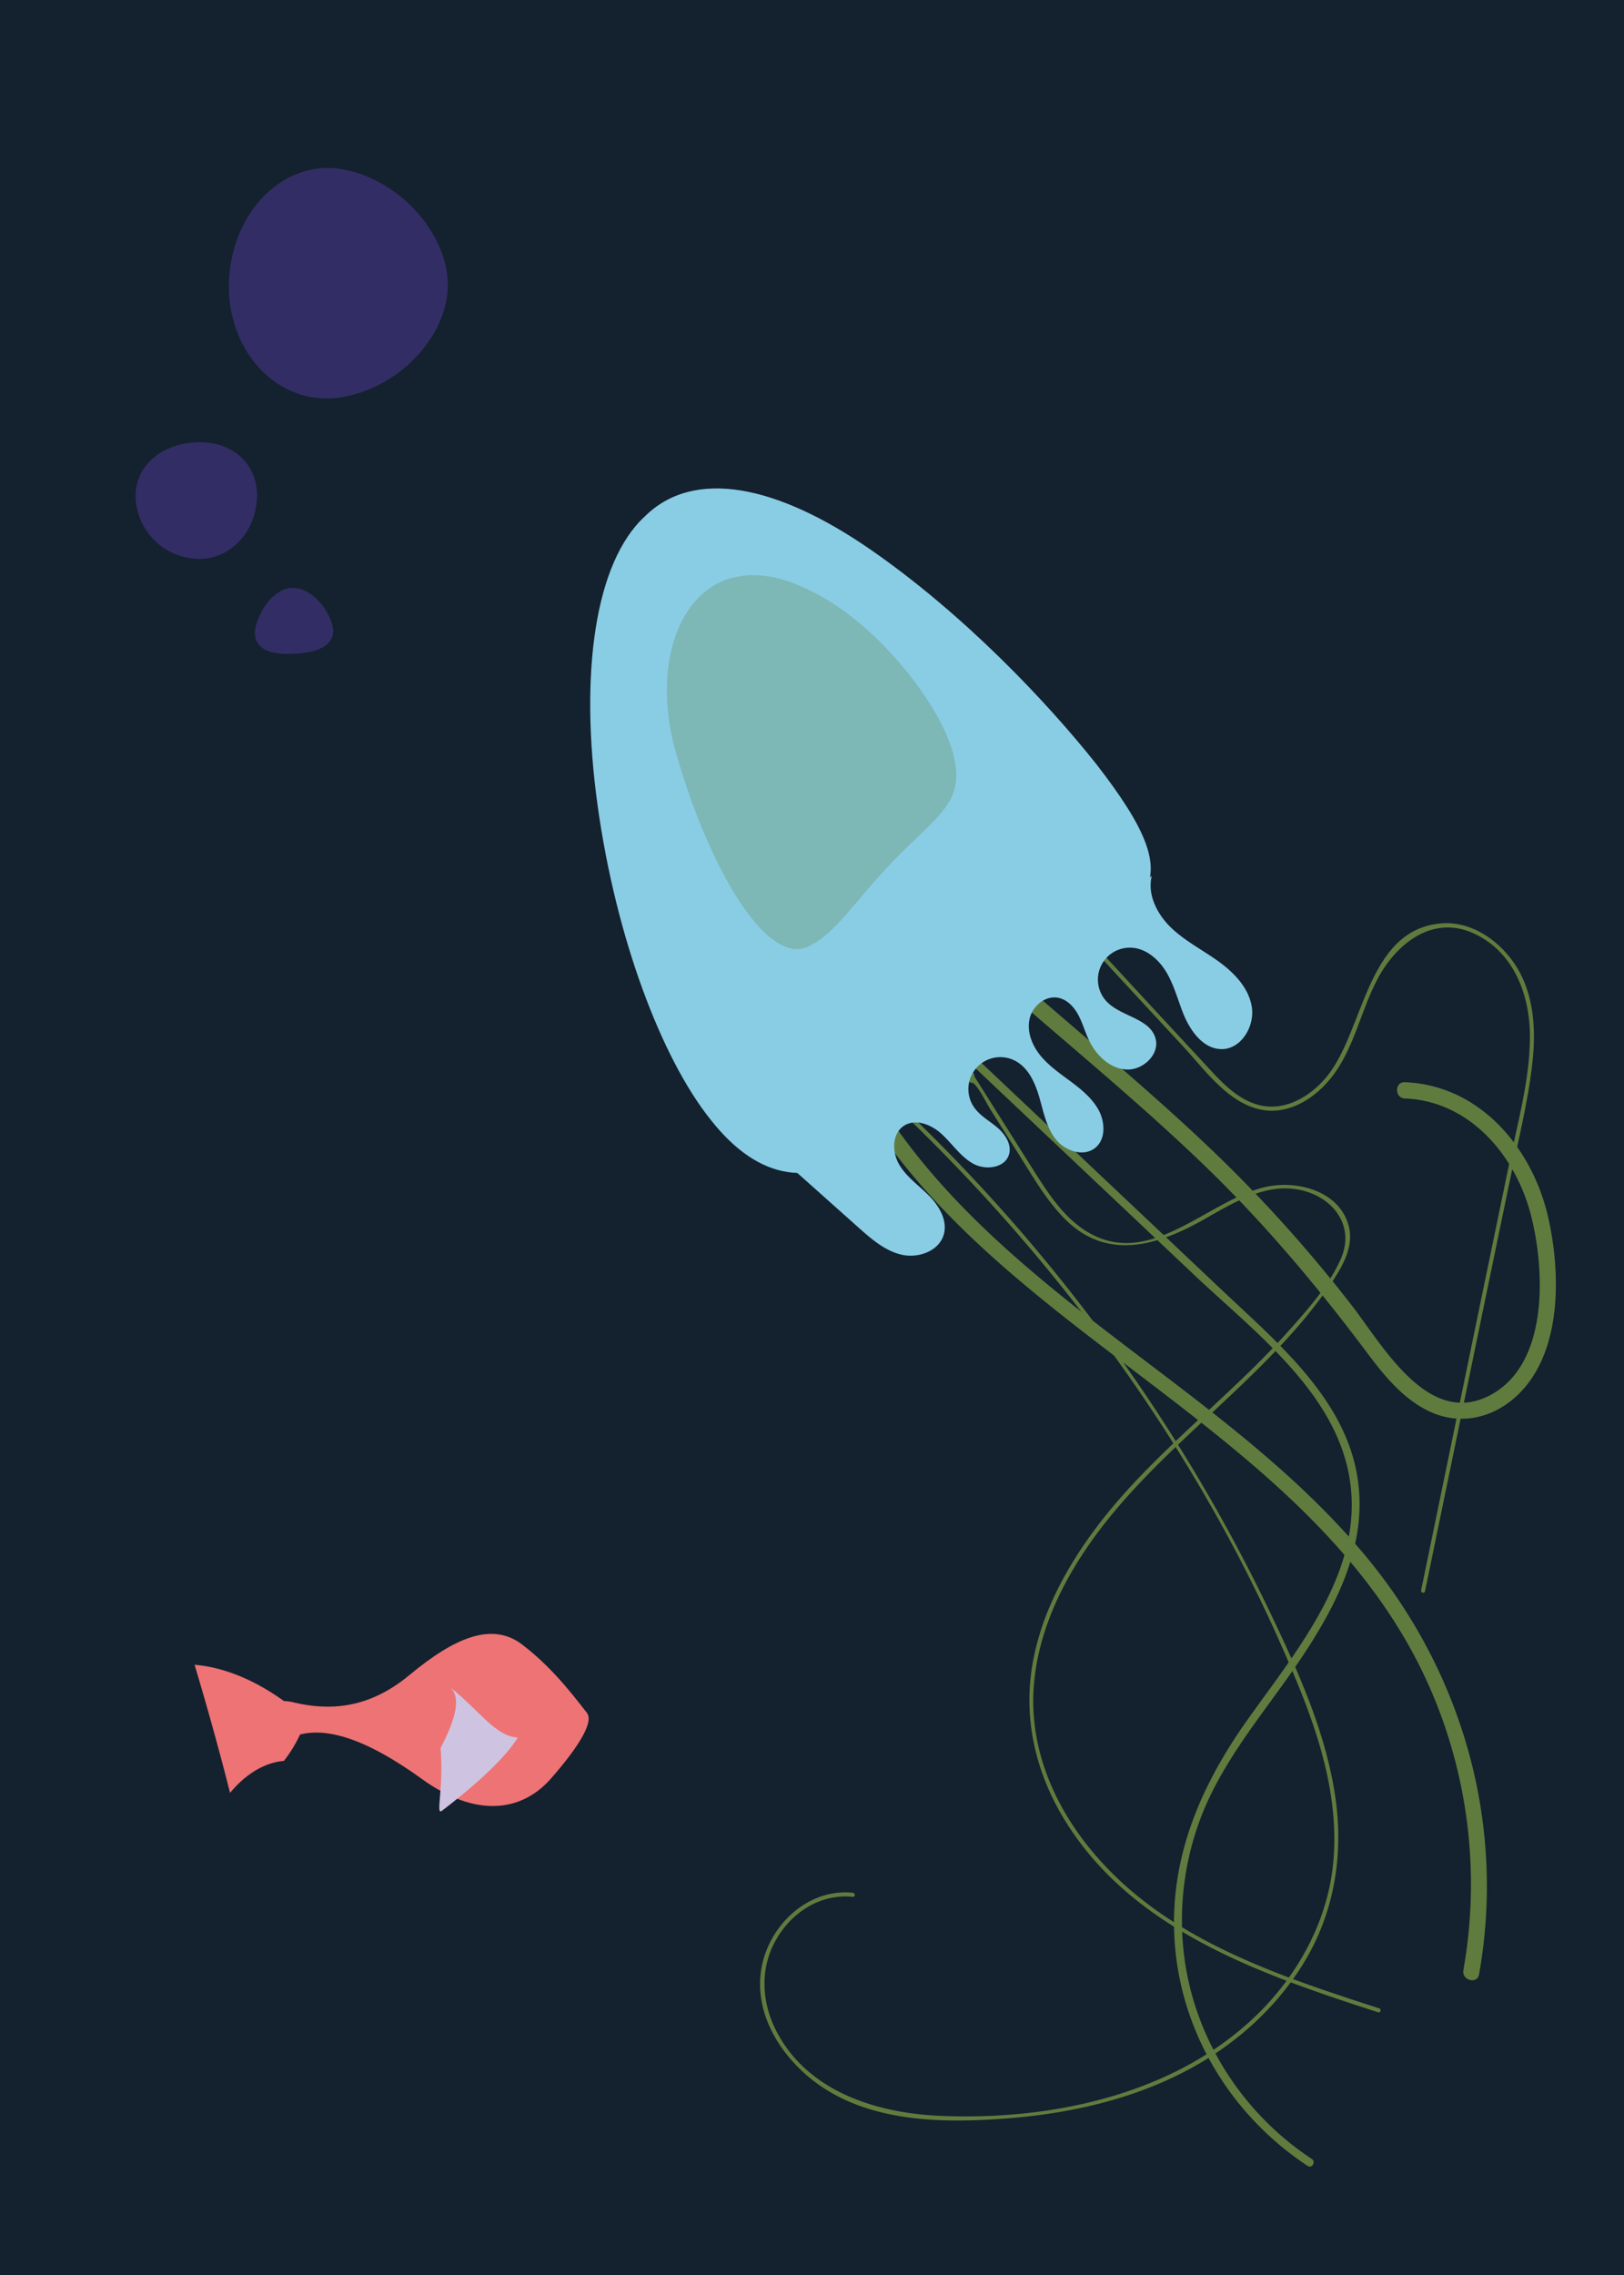 <svg id="undervann" xmlns="http://www.w3.org/2000/svg" viewBox="0 0 500 700"><defs><style>.cls-1{fill:#14212f;}.cls-2{fill:#322e65;}.cls-3{fill:#ee7374;}.cls-4{fill:#cec4e2;}.cls-5{fill:#5f7c3e;}.cls-6{fill:#89cde5;}.cls-7{opacity:0.28;}</style></defs><title>undervanns</title><rect class="cls-1" width="500" height="700"/><g id="bobler"><path class="cls-2" d="M137.86,87c.44,15.81-14.61,32.69-33.69,35.38C85.1,124.76,70,107.85,70.48,87.19S86,49.63,104.17,51.88C122.36,54.49,137.42,71.24,137.86,87Z"/><path class="cls-2" d="M102,191.28c2.34,6.28-2.73,9.57-11.47,9.87-8.75.6-13.81-2.48-11.47-9.51s7.42-11.14,11.47-10.72C94.58,181,99.69,185,102,191.28Z"/><path class="cls-2" d="M79.07,153.93c-.86,10.95-9.19,18.54-18.64,18A19.69,19.69,0,0,1,41.8,154c-.86-10,7.48-17.47,18.63-17.9C71.59,135.54,79.92,143,79.07,153.93Z"/></g><g id="fisk"><path class="cls-3" d="M87.41,541.82c-5.8.47-11.68,3.92-16.58,9.83q-4.76-18.82-10.92-39.41c10.52.85,22.68,6.24,34.35,16.67A41.68,41.68,0,0,1,87.41,541.82Z"/><path class="cls-3" d="M180.68,527c2.11,2.62-1.85,9.73-11,20.19s-23.27,12.13-39.8.18-31.83-18.16-42.23-11.64c-10.48,5.91-16,11.29-14.85,1.9,1.13-9,8.36-16.37,18.12-13.69,9.84,2.21,22.17,2.38,35.43-8.79,13.27-10.9,25.32-16.74,35.08-8.61C171.13,514,178.56,524.43,180.68,527Z"/><path class="cls-4" d="M138.36,519c9.07,7,14.06,15.3,21.06,15.63-1.69,2.78-6.93,10-23.42,22.58-1.95,1.42.68-7.19-.36-19.33C141.85,526,141.13,521.21,138.36,519Z"/></g><g id="manet"><path class="cls-5" d="M299.53,333c1.37-1.44,0-4.55-2.06-3.47-2.89,1.52.89,3,1.8,3.49,2,1.16,4.22,6.09,5.72,8.46l9,14.23c4.29,6.8,8.41,14,14.21,19.7,13,12.66,28.43,7.74,42.55-.24,8.59-4.86,18.42-11,28.74-9.18,10.56,1.83,18,10.94,13.25,21.53-3.79,8.45-10.63,16-16.78,22.85-6.29,7-13.07,13.49-19.93,19.9-13,12.17-26.4,24.06-37.33,38.2-10.32,13.37-18.78,28.82-21.15,45.75-2.2,15.66,1.59,31.24,9.62,44.75,20.68,34.78,60.75,48.42,97.13,60.2.77.24,1.1-1,.34-1.21-31.1-10.06-64.2-20.88-86.51-46.15C327.65,560,320,545.38,318.42,529.5c-1.66-16.43,3.7-32.65,12-46.66,16.82-28.5,44.59-47.38,66.42-71.58a146.64,146.64,0,0,0,13.74-17.49c3.26-5,6.33-10.82,4.57-16.9-3.08-10.67-16.24-13.87-25.83-11.58-17.62,4.21-34.95,24.94-54,14.06-7.87-4.51-12.91-12.62-17.63-20.09q-8.71-13.8-17.42-27.62a.63.63,0,0,0-1-.13l-.64.6c-.55.58.33,1.47.89.89Z"/><path class="cls-5" d="M315.35,309.53c19.17,16.57,38.73,32.8,56.91,50.47,17.78,17.3,33.58,36.16,48.46,56,5.47,7.3,11.6,14.95,20.2,18.65,8.21,3.54,17.18,1.94,24.14-3.51,16-12.54,15.69-38.62,11.59-56.6-4.86-21.31-21-40.63-44.11-41.55-3.22-.13-3.21,4.87,0,5,20.15.81,34.28,17.82,38.9,36.25,4.22,16.83,5.4,45.41-12.56,55-19.1,10.25-33.15-15.27-42.65-27.51a434.9,434.9,0,0,0-42.44-47.23C356.18,337.61,337.35,322,318.88,306c-2.42-2.1-6,1.42-3.53,3.53Z"/><path class="cls-5" d="M336.29,291.76l28.07,30.32c6.71,7.25,14.13,17.88,24.66,19.49,8.43,1.28,16.25-4,21.18-10.4,6.8-8.84,8.76-20.23,13.91-29.93,5.88-11.09,17.24-20,30-13.86,12.25,5.84,17.06,19.27,16.93,32.06-.12,13.13-3.84,26.28-6.48,39.07l-8.42,40.67L437.54,489.3c-.17.78,1,1.12,1.2.33l17-82.38,8.82-42.6c2.59-12.53,5.87-25.14,7.26-37.88,1.23-11.16.29-23.1-6.95-32.18-5-6.32-12.78-11.17-21.12-10.48-23.3,1.94-23.68,33.46-35.49,47.43-4.95,5.87-12.55,10.43-20.46,8.52-7.21-1.74-12.42-7.88-17.24-13.09q-16.73-18-33.43-36.1c-.55-.59-1.43.3-.88.89Z"/><path class="cls-5" d="M300.52,328.87l67.29,63.55c18,17,42.37,35.19,47.42,60.91,5.75,29.21-15.88,54.23-31.49,76.31C368.6,551.05,359,574.56,362,601.23s18.3,50.51,40.61,65.21c1.34.89,2.6-1.28,1.26-2.16-22.29-14.68-37.31-38.95-39.63-65.64a88.75,88.75,0,0,1,6.23-41.3c5.22-12.69,13.43-23.83,21.46-34.84,14.31-19.63,30.21-42.63,25.95-68.3-4-24-24.48-41-41.18-56.79l-74.46-70.3c-1.17-1.11-2.94.66-1.76,1.76Z"/><path class="cls-5" d="M272.41,350.61c47.6,66.42,139.14,95,170.14,174.31a150.8,150.8,0,0,1,8,81.27c-.56,3.14,4.25,4.49,4.82,1.33,8.26-46.13-5-92.67-34.76-128.55-26.57-32-62.13-54.59-94.15-80.52-18.38-14.89-35.92-31.06-49.75-50.36-1.86-2.6-6.2-.1-4.32,2.52Z"/><path class="cls-5" d="M280.74,345.21c50.33,48.83,92.49,108.32,119,173.42,7,17.11,12.51,35.66,10.75,54.34-1.62,17.32-10,33.14-22,45.47-25.25,25.75-64.23,34.13-99.2,32.58-19.7-.87-41.07-7.64-50.48-26.51-4.43-8.89-4.82-19.17.24-27.87,4.87-8.37,13.67-14,23.52-13,.8.08.8-1.17,0-1.25-14.17-1.47-26.42,10.59-28.29,24.18-2.06,14.9,8,28.88,20.12,36.42,15.95,9.94,36.2,10.22,54.34,8.93,19-1.35,38.1-5.41,55.2-14.09,15.09-7.66,28.38-19.11,37.29-33.58,9.47-15.37,12.47-33.09,9.95-50.88-2.72-19.18-10.67-37.24-18.89-54.62A528.29,528.29,0,0,0,364,446.64a533.89,533.89,0,0,0-82.35-102.31c-.58-.56-1.46.32-.88.88Z"/><path class="cls-6" d="M243.83,359.44l20.55,18.32c3.94,3.51,8.12,7.14,13.26,8.31s11.48-1.14,12.93-6.22c1.2-4.24-1.34-8.67-4.43-11.82s-6.87-5.72-9.17-9.49-2.48-9.42,1.13-12S286.77,346,290,349s5.71,6.83,9.52,9,9.83,1.46,11.12-2.73c.93-3.05-1.13-6.23-3.56-8.31s-5.38-3.64-7.19-6.27a9.83,9.83,0,0,1,12.6-14.32c4.12,2.12,6.2,6.79,7.49,11.24s2.16,9.21,5,12.86,8.56,5.63,12.19,2.74c3.47-2.78,3.07-8.38.77-12.19-2.08-3.46-5.31-6.05-8.55-8.45s-6.61-4.74-9.14-7.88-4.15-7.3-3.25-11.23,4.86-7.24,8.82-6.45c2.72.54,4.81,2.77,6.13,5.21s2.06,5.14,3.23,7.66c2.17,4.67,6.36,8.83,11.5,9.19s10.47-4.62,9.08-9.57c-1.75-6.23-10.66-6.67-15.08-11.38a9.82,9.82,0,0,1,7.66-16.52c4.52.22,8.37,3.57,10.71,7.45s3.5,8.33,5.15,12.55c2.13,5.47,6.24,11.31,12.11,11.2s10-7,9.11-12.89-5.42-10.59-10.25-14.08-10.25-6.22-14.56-10.34-7.45-10.19-6-16"/><path class="cls-6" d="M352,275.11c-5.69,8.83-19.61,17.12-34.66,31.74C302,320.61,285.51,340.7,268,353s-34,10.93-49.34-8.64c-15-18.81-29-55.72-34.66-96.46s-.81-74.9,14.53-89c15.05-14.91,40.58-9.79,69.47,10.19s54.42,47,69.47,65.94C352.81,254.77,357.68,266.29,352,275.11Z"/><g class="cls-7"><path class="cls-5" d="M291.67,247.62c-4.46,6.45-12.43,12.25-19.82,20.73-7.6,7.95-14.61,18.57-21.85,22.27-13.19,8.46-31.46-22.87-41.67-58.27C197.87,197,215.4,164.13,250,182c16.47,8.19,30.6,24.65,37.87,37.12C295.4,232.17,296.07,241.21,291.67,247.62Z"/></g></g></svg>
